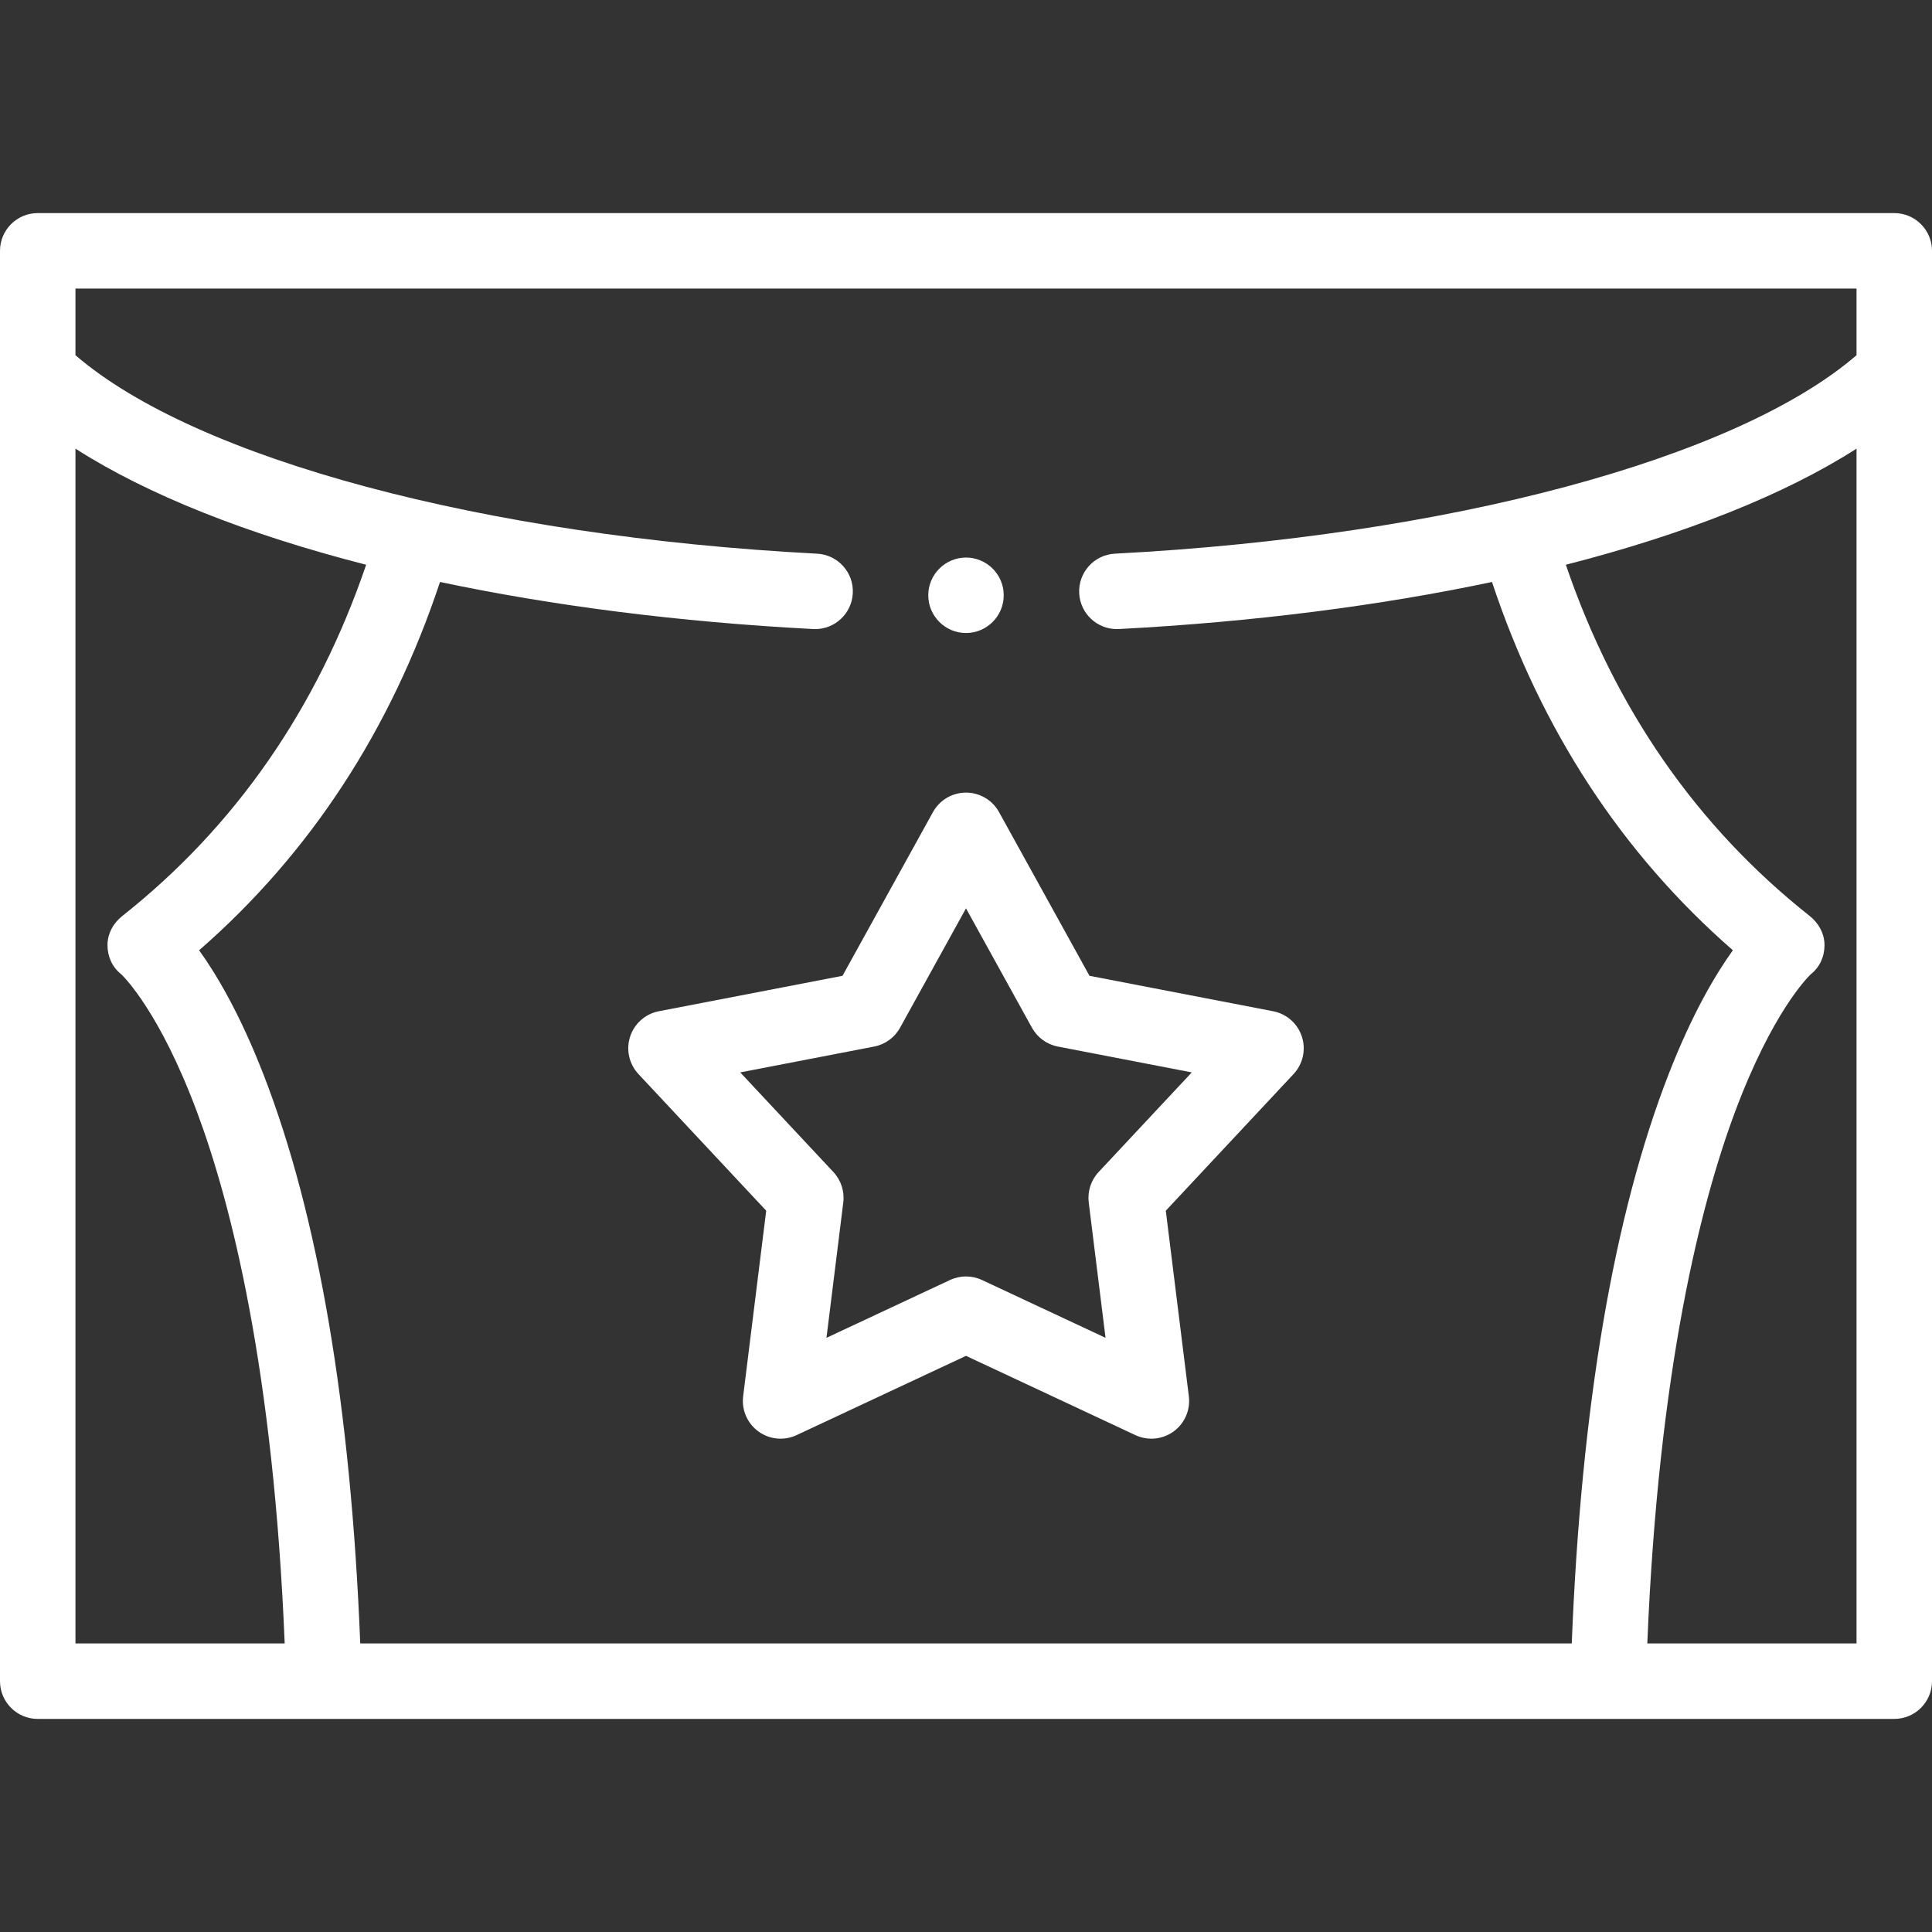 <?xml version="1.0" encoding="iso-8859-1"?>
<!-- Generator: Adobe Illustrator 21.0.0, SVG Export Plug-In . SVG Version: 6.00 Build 0)  -->
<svg xmlns="http://www.w3.org/2000/svg" fill="white" xmlns:xlink="http://www.w3.org/1999/xlink" version="1.1" id="Capa_1" x="0px" y="0px" viewBox="0 0 512 512" style="enable-background:new 0 0 512 512;" xml:space="preserve" width="512" height="512">
<rect x="0" y="0" width="512" height="512" fill="#333333" stroke="none"/>
<g>
	<path style="fill-rule:evenodd;clip-rule:evenodd;" d="M502,56.472H10c-5.522,0-10,4.478-10,10v379.057c0,5.523,4.478,10,10,10h492   c5.522,0,10-4.477,10-10V66.472C512,60.949,507.522,56.472,502,56.472z M492,76.472v17.665   c-31.875,27.465-108.089,47.965-196.536,52.592c-5.516,0.289-9.752,4.993-9.464,10.509c0.279,5.337,4.694,9.477,9.978,9.477   c0.176,0,0.354-0.005,0.531-0.014c35.623-1.863,69.099-6.171,98.885-12.473c13.023,39.217,34.447,71.978,63.837,97.602   c-4.641,6.454-10.812,16.88-17.025,32.84c-14.558,37.397-23.181,88.12-25.673,150.858H95.468   C92.976,372.79,84.353,322.067,69.795,284.67c-6.213-15.96-12.385-26.386-17.025-32.84c29.39-25.624,50.813-58.385,63.837-97.602   c29.786,6.302,63.262,10.609,98.885,12.473c0.178,0.009,0.355,0.014,0.531,0.014c5.282,0,9.698-4.141,9.978-9.477   c0.288-5.516-3.948-10.22-9.464-10.509C128.089,142.102,51.875,121.602,20,94.137V76.472H492z M20,118.897   c19.093,12.23,45.511,22.696,77.036,30.769c-13.002,38.122-34.701,69.402-64.619,93.077c-2.407,1.905-3.941,4.701-3.93,7.771   c0.012,3.041,1.273,5.802,3.649,7.688c0.856,0.814,10.248,10.169,20.063,36.457c9.084,24.333,20.269,68.259,23.248,140.87H20   V118.897z M436.553,435.528c2.98-72.611,14.164-116.537,23.248-140.87c9.815-26.288,19.207-35.643,20.063-36.457   c2.377-1.886,3.638-4.647,3.649-7.688c0.012-3.069-1.522-5.865-3.93-7.771c-29.918-23.675-51.617-54.955-64.619-93.077   c31.525-8.072,57.943-18.538,77.036-30.769v316.631H436.553z"/>
	<path style="fill-rule:evenodd;clip-rule:evenodd;" d="M256,210.048c-3.64,0-6.992,1.977-8.753,5.164l-23.972,43.386l-48.67,9.392   c-3.574,0.689-6.491,3.267-7.616,6.729c-1.125,3.462-0.279,7.261,2.207,9.92l33.855,36.206l-6.109,49.189   c-0.448,3.612,1.102,7.183,4.046,9.322c2.945,2.14,6.819,2.51,10.116,0.968L256,359.314l44.895,21.01   c1.35,0.632,2.797,0.942,4.237,0.942c2.077,0,4.14-0.646,5.879-1.91c2.944-2.14,4.494-5.71,4.046-9.322l-6.109-49.189   l33.855-36.206c2.486-2.659,3.332-6.458,2.207-9.92c-1.125-3.462-4.042-6.039-7.616-6.729l-48.67-9.392l-23.972-43.386   C262.992,212.025,259.64,210.048,256,210.048z M280.341,277.348l35.494,6.85l-24.69,26.404c-2.025,2.166-2.985,5.119-2.62,8.063   l4.455,35.873l-32.741-15.322c-1.343-0.628-2.79-0.942-4.238-0.942c-1.448,0-2.896,0.314-4.238,0.942l-32.741,15.322l4.455-35.873   c0.365-2.943-0.595-5.896-2.62-8.063l-24.69-26.404l35.494-6.85c2.912-0.562,5.424-2.387,6.858-4.982L256,240.725l17.482,31.641   C274.917,274.961,277.429,276.786,280.341,277.348z"/>
	<path style="fill-rule:evenodd;clip-rule:evenodd;" d="M256,167.755c5.508,0,10-4.492,10-10s-4.492-10.001-10-10.001   c-5.508,0-10,4.493-10,10.001S250.492,167.755,256,167.755z"/>
</g>















</svg>
